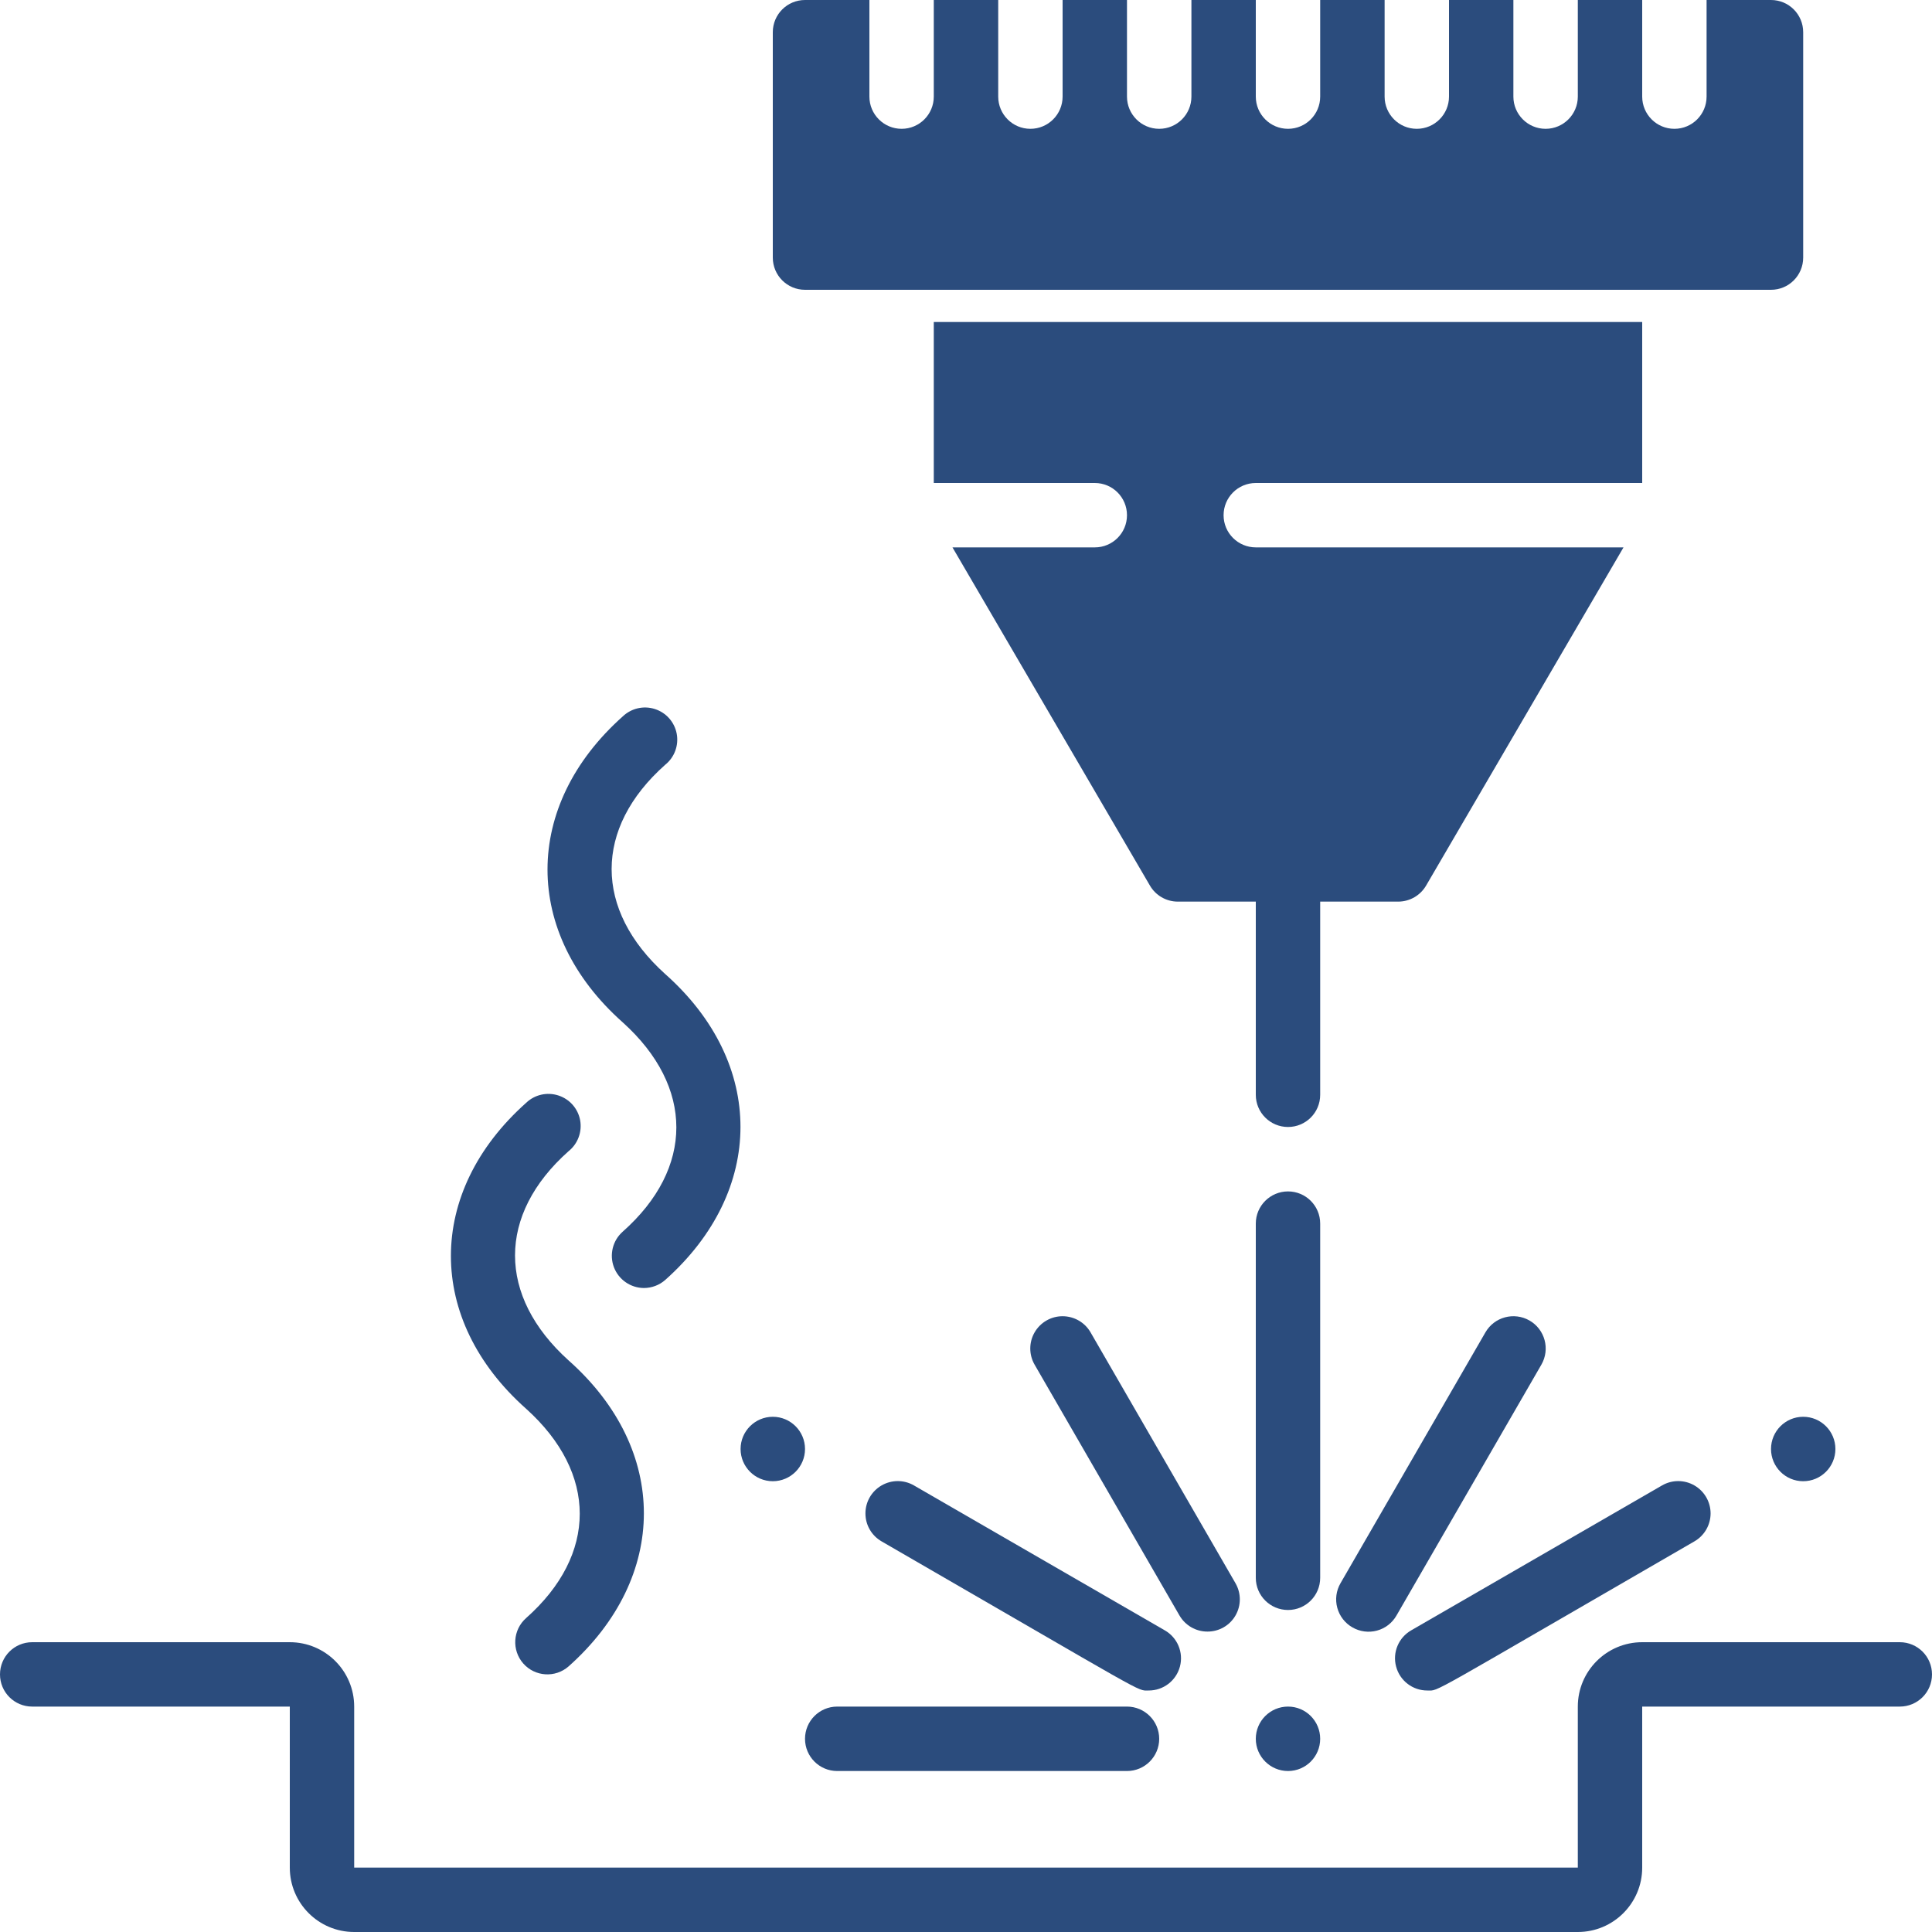 <svg xmlns="http://www.w3.org/2000/svg" width="40" height="40" fill="none" viewBox="0 0 40 40"><path fill="#2B4C7D" d="M27.333 25.333C27.333 24.965 27.035 24.667 26.667 24.667C26.299 24.667 26 24.965 26 25.333V32.667C26 33.035 26.299 33.333 26.667 33.333C27.035 33.333 27.333 33.035 27.333 32.667V25.333Z"/><path fill="#2B4C7D" d="M17.333 36.667H23.333C23.701 36.667 24 36.368 24 36C24 35.632 23.701 35.333 23.333 35.333H17.333C16.965 35.333 16.667 35.632 16.667 36C16.667 36.368 16.965 36.667 17.333 36.667Z"/><path fill="#2B4C7D" d="M29.553 35C29.807 35 29.46 35.16 35.08 31.913C35.287 31.794 35.415 31.574 35.416 31.335C35.416 31.096 35.289 30.875 35.082 30.755C34.876 30.635 34.62 30.634 34.413 30.753L29.22 33.753C28.956 33.903 28.826 34.212 28.905 34.505C28.983 34.799 29.25 35.002 29.553 35Z"/><path fill="#2B4C7D" d="M28 33.693C28.154 33.782 28.337 33.806 28.508 33.76C28.68 33.714 28.825 33.601 28.913 33.447L31.913 28.253C32.097 27.933 31.987 27.524 31.667 27.34C31.346 27.156 30.937 27.266 30.753 27.587L27.753 32.78C27.664 32.934 27.64 33.117 27.687 33.288C27.733 33.459 27.846 33.605 28 33.693Z"/><path fill="#2B4C7D" d="M25 33.78C25.239 33.781 25.46 33.654 25.579 33.448C25.699 33.241 25.699 32.987 25.58 32.78L22.58 27.587C22.461 27.379 22.24 27.252 22.001 27.251C21.762 27.25 21.541 27.378 21.421 27.584C21.301 27.791 21.301 28.046 21.42 28.253L24.42 33.447C24.54 33.654 24.761 33.781 25 33.78Z"/><path fill="#2B4C7D" d="M24.113 33.753L18.92 30.753C18.713 30.634 18.458 30.635 18.251 30.755C18.044 30.875 17.917 31.096 17.918 31.335C17.918 31.574 18.046 31.794 18.253 31.913C23.853 35.147 23.527 35 23.78 35C24.084 35.002 24.35 34.799 24.429 34.505C24.507 34.212 24.378 33.903 24.113 33.753Z"/><path fill="#2B4C7D" d="M39.333 34H34C33.264 34 32.667 34.597 32.667 35.333V38.667H7.333V35.333C7.333 34.597 6.736 34 6 34H0.667C0.298 34 0 34.298 0 34.667C0 35.035 0.298 35.333 0.667 35.333H6V38.667C6 39.403 6.597 40 7.333 40H32.667C33.403 40 34 39.403 34 38.667V35.333H39.333C39.702 35.333 40 35.035 40 34.667C40 34.298 39.702 34 39.333 34Z"/><path fill="#2B4C7D" d="M26.667 36.667C27.035 36.667 27.333 36.368 27.333 36C27.333 35.632 27.035 35.333 26.667 35.333C26.299 35.333 26 35.632 26 36C26 36.368 26.299 36.667 26.667 36.667Z"/><path fill="#2B4C7D" d="M16 30.667C16.368 30.667 16.667 30.368 16.667 30C16.667 29.632 16.368 29.333 16 29.333C15.632 29.333 15.333 29.632 15.333 30C15.333 30.368 15.632 30.667 16 30.667Z"/><path fill="#2B4C7D" d="M37.333 30.667C37.702 30.667 38 30.368 38 30C38 29.632 37.702 29.333 37.333 29.333C36.965 29.333 36.667 29.632 36.667 30C36.667 30.368 36.965 30.667 37.333 30.667Z"/><path fill="#2B4C7D" d="M27.333 18.667H28.953C29.19 18.665 29.408 18.538 29.527 18.333L33.613 11.333H26C25.632 11.333 25.333 11.035 25.333 10.667C25.333 10.298 25.632 10 26 10H34V6.667H19.333V10H22.667C23.035 10 23.333 10.298 23.333 10.667C23.333 11.035 23.035 11.333 22.667 11.333H19.72L23.807 18.333C23.925 18.538 24.143 18.665 24.38 18.667H26V22.667C26 23.035 26.299 23.333 26.667 23.333C27.035 23.333 27.333 23.035 27.333 22.667V18.667Z"/><path fill="#2B4C7D" d="M10.833 34.44C11.076 34.716 11.497 34.743 11.773 34.5C13.847 32.653 13.853 30.013 11.773 28.167C10.293 26.833 10.293 25.147 11.773 23.833C11.964 23.68 12.055 23.433 12.011 23.192C11.966 22.951 11.793 22.755 11.559 22.68C11.326 22.605 11.07 22.663 10.893 22.833C8.82 24.68 8.813 27.32 10.893 29.167C12.373 30.5 12.373 32.187 10.893 33.5C10.617 33.743 10.591 34.164 10.833 34.44Z"/><path fill="#2B4C7D" d="M13.773 26.5C15.847 24.653 15.853 22.013 13.773 20.167C12.293 18.833 12.293 17.147 13.773 15.833C13.964 15.68 14.055 15.434 14.011 15.193C13.966 14.951 13.793 14.755 13.559 14.68C13.326 14.604 13.07 14.664 12.893 14.833C10.82 16.68 10.813 19.32 12.893 21.167C14.373 22.5 14.373 24.187 12.893 25.5C12.685 25.683 12.613 25.976 12.71 26.235C12.808 26.494 13.056 26.666 13.333 26.667C13.495 26.666 13.652 26.607 13.773 26.5Z"/><path fill="#2B4C7D" d="M37.333 5.333V0.667C37.333 0.298 37.035 0 36.667 0H35.333V2C35.333 2.368 35.035 2.667 34.667 2.667C34.298 2.667 34 2.368 34 2V0H32.667V2C32.667 2.368 32.368 2.667 32 2.667C31.632 2.667 31.333 2.368 31.333 2V0H30V2C30 2.368 29.701 2.667 29.333 2.667C28.965 2.667 28.667 2.368 28.667 2V0H27.333V2C27.333 2.368 27.035 2.667 26.667 2.667C26.299 2.667 26 2.368 26 2V0H24.667V2C24.667 2.368 24.368 2.667 24 2.667C23.632 2.667 23.333 2.368 23.333 2V0H22V2C22 2.368 21.701 2.667 21.333 2.667C20.965 2.667 20.667 2.368 20.667 2V0H19.333V2C19.333 2.368 19.035 2.667 18.667 2.667C18.299 2.667 18 2.368 18 2V0H16.667C16.299 0 16 0.298 16 0.667V5.333C16 5.702 16.299 6 16.667 6H36.667C37.035 6 37.333 5.702 37.333 5.333Z"/></svg>